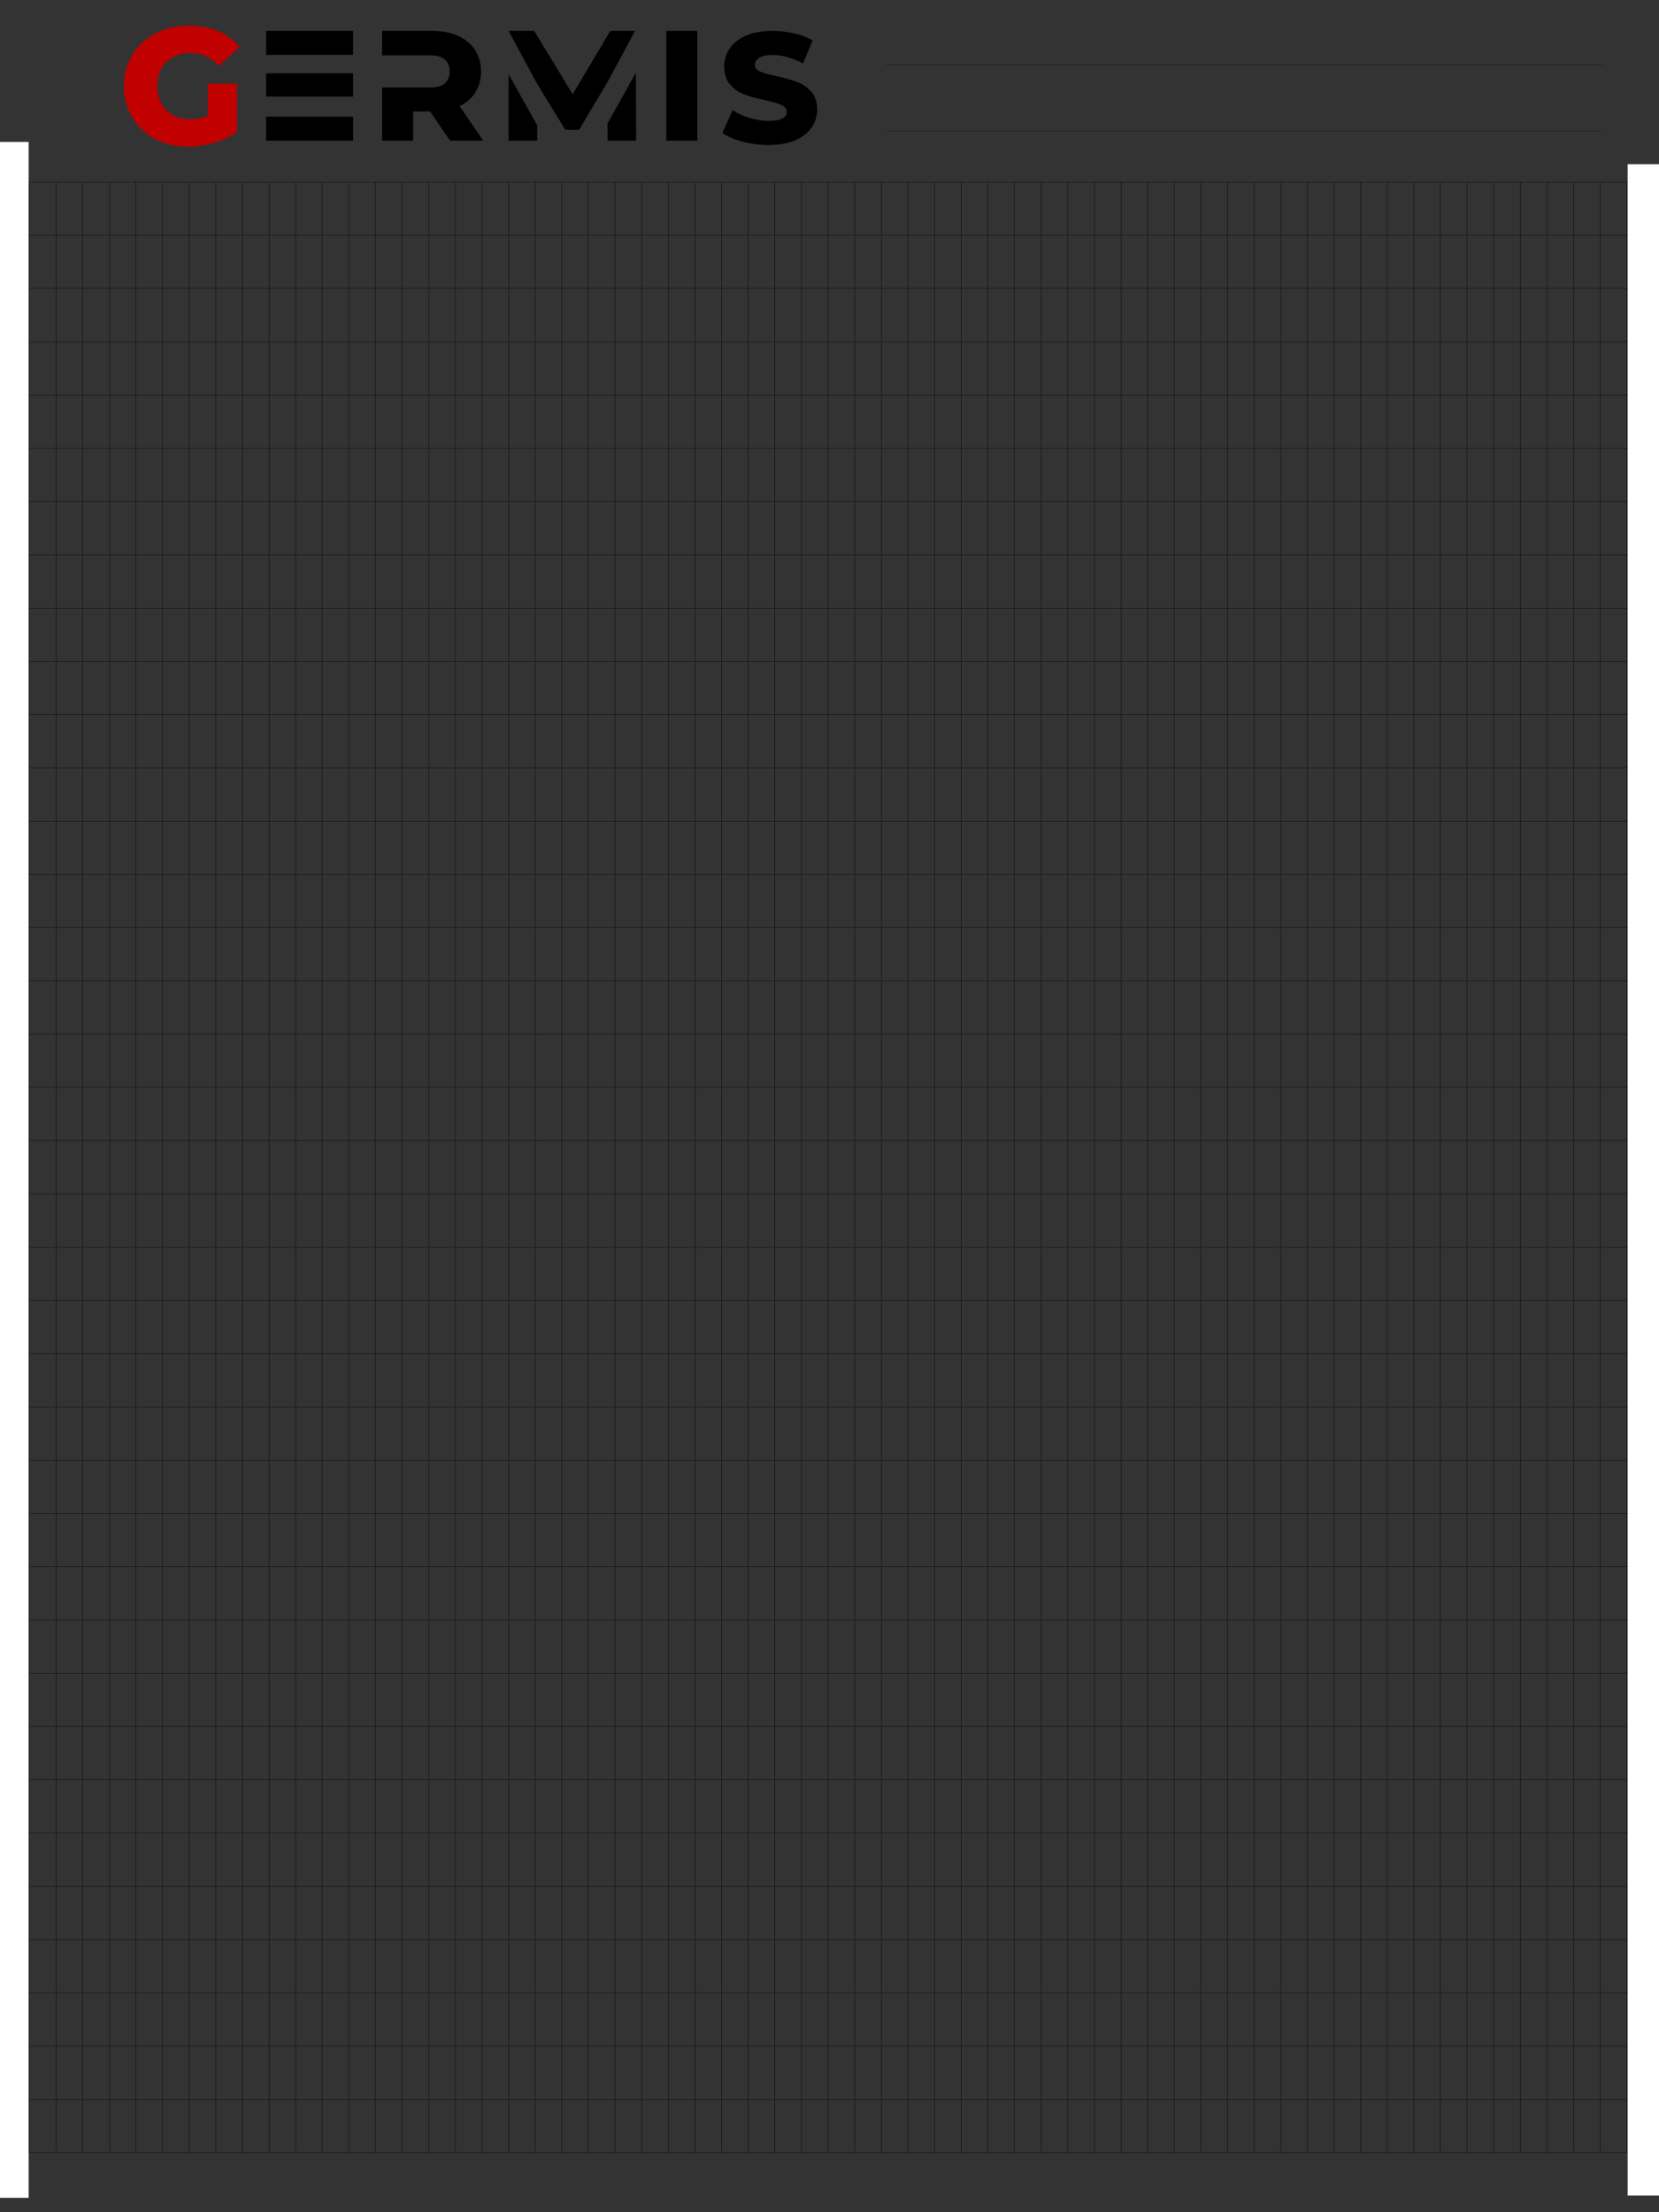 <?xml version="1.0" encoding="UTF-8" standalone="no"?>
<!-- Created with Inkscape (http://www.inkscape.org/) -->

<svg
   width="1620mm"
   height="2160mm"
   viewBox="0 0 1620 2160"
   version="1.1"
   id="svg4354"
   inkscape:version="1.2.1 (9c6d41e4, 2022-07-14)"
   sodipodi:docname="base-template.svg"
   xml:space="preserve"
   inkscape:export-filename="GERMIS-commercial-squares.png"
   inkscape:export-xdpi="25.400002"
   inkscape:export-ydpi="25.400002"
   xmlns:inkscape="http://www.inkscape.org/namespaces/inkscape"
   xmlns:sodipodi="http://sodipodi.sourceforge.net/DTD/sodipodi-0.dtd"
   xmlns="http://www.w3.org/2000/svg"
   xmlns:svg="http://www.w3.org/2000/svg"><rect x="0" y="0" width="1620" height="2160" fill="#333333" stroke="none"/><sodipodi:namedview
     id="namedview4356"
     pagecolor="#ffffff"
     bordercolor="#666666"
     borderopacity="1.0"
     inkscape:showpageshadow="2"
     inkscape:pageopacity="1"
     inkscape:pagecheckerboard="0"
     inkscape:deskcolor="#d1d1d1"
     inkscape:document-units="mm"
     showgrid="false"
     inkscape:zoom="0.26015398"
     inkscape:cx="3321.11"
     inkscape:cy="997.48617"
     inkscape:window-width="2079"
     inkscape:window-height="1137"
     inkscape:window-x="533"
     inkscape:window-y="111"
     inkscape:window-maximized="0"
     inkscape:current-layer="layer7" /><defs
     id="defs4351" /><g
     inkscape:label="Background"
     inkscape:groupmode="layer"
     id="layer1" /><g
     inkscape:groupmode="layer"
     id="layer3"
     inkscape:label="Logo"
     style="display:inline"><g
       id="germis"
       transform="matrix(1.273,0,0,1.273,108.35,17.417)"><path
         id="g"
         d="m 402.449,-26.28 v 13.824 c -2.449,1.152 -4.969,1.656 -7.704,1.656 -2.808,0 -5.256,-0.576 -7.416,-1.8 -2.16,-1.224 -3.888,-2.952 -5.04,-5.112 -1.224,-2.16 -1.8,-4.68 -1.8,-7.488 0,-4.32 1.296,-7.848 3.96,-10.44 2.592,-2.592 6.12,-3.96 10.44,-3.96 4.752,0 8.784,1.872 12.24,5.616 l 9.072,-8.208 c -2.52,-2.952 -5.616,-5.256 -9.36,-6.84 -3.744,-1.584 -7.992,-2.376 -12.672,-2.376 -5.4,0 -10.224,1.152 -14.472,3.384 -4.32,2.232 -7.632,5.328 -10.008,9.288 -2.448,4.032 -3.6,8.496 -3.6,13.536 0,5.04 1.152,9.576 3.6,13.536 2.376,4.032 5.688,7.128 9.936,9.36 4.176,2.232 8.928,3.312 14.256,3.312 3.744,0 7.488,-0.504 11.232,-1.656 3.744,-1.08 7.056,-2.664 9.936,-4.752 v -20.88 z"
         stroke-width="0"
         stroke="#000000"
         fill="#c10000"
         transform="matrix(1.77,0,0,1.77,-637.977,96.992)" /><path
         id="e"
         d="m 464.047,-50.4 h -39.96 v 11.016 h 39.96 z m 0,19.512 h -39.96 v 10.656 h 39.96 z m -39.96,19.872 V 0 h 39.96 v -11.016 z"
         transform="matrix(1.67,0,0,1.67,-589.225,94.168)" /><path
         id="r"
         d="m 508.03,-15.84 c 3.096,-1.512 5.544,-3.6 7.272,-6.336 1.728,-2.736 2.592,-5.904 2.592,-9.576 0,-3.744 -0.936,-7.056 -2.736,-9.864 -1.872,-2.808 -4.464,-4.968 -7.776,-6.48 -3.384,-1.512 -7.344,-2.304 -11.88,-2.304 h -23.04 v 11.232 h 22.176 c 2.88,0 5.112,0.648 6.624,1.944 1.44,1.296 2.232,3.168 2.232,5.472 0,2.376 -0.792,4.176 -2.232,5.472 -1.512,1.296 -3.744,1.872 -6.624,1.872 H 472.462 V 0 h 14.256 v -13.392 h 7.776 L 503.638,0 h 15.264 z"
         transform="matrix(1.67,0,0,1.67,-581.011,94.168)" /><path
         id="m"
         d="M 584.223,-31.176 571.19,-7.848 571.263,0 h 13.104 z M 525.759,0 h 13.176 v -6.984 l -13.176,-23.544 z m 46.728,-50.4 -17.28,29.088 -17.712,-29.088 h -11.736 l 13.176,24.408 12.888,21.024 h 6.336 l 12.96,-21.744 12.744,-23.688 z"
         transform="matrix(1.67,0,0,1.67,-573.017,94.168)" /><path
         id="i"
         d="M 594.384,-50.4 V 0 h 14.256 v -50.4 z"
         transform="matrix(1.67,0,0,1.67,-566.62,94.168)" /><path
         id="s"
         d="m 624.684,-0.504 c 3.816,1.008 7.776,1.512 11.88,1.512 4.752,0 8.856,-0.72 12.24,-2.16 3.312,-1.44 5.832,-3.456 7.56,-5.904 1.656,-2.448 2.52,-5.184 2.52,-8.208 0,-3.456 -0.936,-6.264 -2.808,-8.28 -1.872,-2.016 -4.032,-3.528 -6.552,-4.464 -2.52,-0.936 -5.688,-1.8 -9.504,-2.664 -3.456,-0.72 -5.904,-1.368 -7.416,-2.088 -1.584,-0.648 -2.304,-1.656 -2.304,-3.024 0,-1.296 0.648,-2.376 1.944,-3.24 1.296,-0.864 3.312,-1.296 6.192,-1.296 4.464,0 9.144,1.296 13.968,3.888 l 4.392,-10.584 c -2.448,-1.44 -5.328,-2.52 -8.496,-3.24 -3.24,-0.72 -6.48,-1.152 -9.792,-1.152 -4.896,0 -9,0.72 -12.312,2.16 -3.312,1.44 -5.832,3.456 -7.488,5.904 -1.728,2.448 -2.52,5.256 -2.52,8.28 0,3.528 0.864,6.336 2.736,8.352 1.8,2.088 3.96,3.6 6.552,4.536 2.52,0.936 5.688,1.8 9.504,2.592 3.456,0.792 5.904,1.512 7.488,2.232 1.584,0.72 2.376,1.728 2.376,3.168 0,2.736 -2.736,4.104 -8.208,4.104 -2.88,0 -5.832,-0.432 -8.784,-1.368 -3.024,-0.864 -5.616,-2.088 -7.848,-3.6 l -4.68,10.512 c 2.376,1.728 5.472,3.024 9.36,4.032 z"
         transform="matrix(1.67,0,0,1.67,-558.592,95.851)" /></g></g><g
     inkscape:groupmode="layer"
     id="layer4"
     inkscape:label="Lines"
     style="display:inline"><g
       inkscape:groupmode="layer"
       id="layer5"
       inkscape:label="Horizontal"
       style="display:inline"><path
         style="fill:none;stroke:#000000;stroke-width:0.32;stroke-linecap:butt;stroke-linejoin:miter;stroke-miterlimit:10;stroke-opacity:1"
         d="M -2.403,229.752 H 1625.699"
         id="path3036"
         inkscape:label="path3036" /><path
         style="fill:none;stroke:#000000;stroke-width:0.32;stroke-linecap:butt;stroke-linejoin:miter;stroke-miterlimit:10;stroke-opacity:1"
         d="M -2.051,281.752 H 1626.051"
         id="path3036-9"
         inkscape:label="path3036" /><path
         style="fill:none;stroke:#000000;stroke-width:0.32;stroke-linecap:butt;stroke-linejoin:miter;stroke-miterlimit:10;stroke-opacity:1"
         d="M -4.575,177.752 H 1623.527"
         id="path3036-3"
         inkscape:label="path3036" /><path
         style="fill:none;stroke:#000000;stroke-width:0.32;stroke-linecap:butt;stroke-linejoin:miter;stroke-miterlimit:10;stroke-opacity:1"
         d="M -2.051,385.752 H 1626.051"
         id="path3036-99"
         inkscape:label="path3036" /><path
         style="fill:none;stroke:#000000;stroke-width:0.32;stroke-linecap:butt;stroke-linejoin:miter;stroke-miterlimit:10;stroke-opacity:1"
         d="M -2.051,437.752 H 1626.051"
         id="path3036-9-8"
         inkscape:label="path3036" /><path
         style="fill:none;stroke:#000000;stroke-width:0.32;stroke-linecap:butt;stroke-linejoin:miter;stroke-miterlimit:10;stroke-opacity:1"
         d="M -2.051,333.752 H 1626.051"
         id="path3036-3-1"
         inkscape:label="path3036" /><path
         style="fill:none;stroke:#000000;stroke-width:0.32;stroke-linecap:butt;stroke-linejoin:miter;stroke-miterlimit:10;stroke-opacity:1"
         d="M -2.051,541.752 H 1626.051"
         id="path3036-7"
         inkscape:label="path3036" /><path
         style="fill:none;stroke:#000000;stroke-width:0.32;stroke-linecap:butt;stroke-linejoin:miter;stroke-miterlimit:10;stroke-opacity:1"
         d="M -2.051,593.752 H 1626.051"
         id="path3036-9-81"
         inkscape:label="path3036" /><path
         style="fill:none;stroke:#000000;stroke-width:0.32;stroke-linecap:butt;stroke-linejoin:miter;stroke-miterlimit:10;stroke-opacity:1"
         d="M -2.051,489.752 H 1626.051"
         id="path3036-3-6"
         inkscape:label="path3036" /><path
         style="fill:none;stroke:#000000;stroke-width:0.32;stroke-linecap:butt;stroke-linejoin:miter;stroke-miterlimit:10;stroke-opacity:1"
         d="M -2.051,697.752 H 1626.051"
         id="path3036-99-4"
         inkscape:label="path3036" /><path
         style="fill:none;stroke:#000000;stroke-width:0.32;stroke-linecap:butt;stroke-linejoin:miter;stroke-miterlimit:10;stroke-opacity:1"
         d="M -2.051,749.752 H 1626.051"
         id="path3036-9-8-7"
         inkscape:label="path3036" /><path
         style="fill:none;stroke:#000000;stroke-width:0.32;stroke-linecap:butt;stroke-linejoin:miter;stroke-miterlimit:10;stroke-opacity:1"
         d="M -2.051,645.752 H 1626.051"
         id="path3036-3-1-3"
         inkscape:label="path3036" /><path
         style="fill:none;stroke:#000000;stroke-width:0.32;stroke-linecap:butt;stroke-linejoin:miter;stroke-miterlimit:10;stroke-opacity:1"
         d="M -2.051,853.752 H 1626.051"
         id="path3036-0"
         inkscape:label="path3036" /><path
         style="fill:none;stroke:#000000;stroke-width:0.32;stroke-linecap:butt;stroke-linejoin:miter;stroke-miterlimit:10;stroke-opacity:1"
         d="M -2.051,905.752 H 1626.051"
         id="path3036-9-6"
         inkscape:label="path3036" /><path
         style="fill:none;stroke:#000000;stroke-width:0.32;stroke-linecap:butt;stroke-linejoin:miter;stroke-miterlimit:10;stroke-opacity:1"
         d="M -2.051,801.752 H 1626.051"
         id="path3036-3-0"
         inkscape:label="path3036" /><path
         style="fill:none;stroke:#000000;stroke-width:0.32;stroke-linecap:butt;stroke-linejoin:miter;stroke-miterlimit:10;stroke-opacity:1"
         d="M -2.051,1009.752 H 1626.051"
         id="path3036-99-9"
         inkscape:label="path3036" /><path
         style="fill:none;stroke:#000000;stroke-width:0.32;stroke-linecap:butt;stroke-linejoin:miter;stroke-miterlimit:10;stroke-opacity:1"
         d="M -2.051,1061.752 H 1626.051"
         id="path3036-9-8-1"
         inkscape:label="path3036" /><path
         style="fill:none;stroke:#000000;stroke-width:0.32;stroke-linecap:butt;stroke-linejoin:miter;stroke-miterlimit:10;stroke-opacity:1"
         d="M -2.051,957.752 H 1626.051"
         id="path3036-3-1-5"
         inkscape:label="path3036" /><path
         style="fill:none;stroke:#000000;stroke-width:0.32;stroke-linecap:butt;stroke-linejoin:miter;stroke-miterlimit:10;stroke-opacity:1"
         d="M -2.051,1165.752 H 1626.051"
         id="path3036-7-1"
         inkscape:label="path3036" /><path
         style="fill:none;stroke:#000000;stroke-width:0.32;stroke-linecap:butt;stroke-linejoin:miter;stroke-miterlimit:10;stroke-opacity:1"
         d="M -2.051,1217.752 H 1626.051"
         id="path3036-9-81-6"
         inkscape:label="path3036" /><path
         style="fill:none;stroke:#000000;stroke-width:0.32;stroke-linecap:butt;stroke-linejoin:miter;stroke-miterlimit:10;stroke-opacity:1"
         d="M -2.051,1113.752 H 1626.051"
         id="path3036-3-6-1"
         inkscape:label="path3036" /><path
         style="fill:none;stroke:#000000;stroke-width:0.32;stroke-linecap:butt;stroke-linejoin:miter;stroke-miterlimit:10;stroke-opacity:1"
         d="M -2.051,1321.752 H 1626.051"
         id="path3036-99-4-9"
         inkscape:label="path3036" /><path
         style="fill:none;stroke:#000000;stroke-width:0.32;stroke-linecap:butt;stroke-linejoin:miter;stroke-miterlimit:10;stroke-opacity:1"
         d="M -2.051,1373.752 H 1626.051"
         id="path3036-9-8-7-4"
         inkscape:label="path3036" /><path
         style="fill:none;stroke:#000000;stroke-width:0.32;stroke-linecap:butt;stroke-linejoin:miter;stroke-miterlimit:10;stroke-opacity:1"
         d="M -2.051,1269.752 H 1626.051"
         id="path3036-3-1-3-2"
         inkscape:label="path3036" /><path
         style="fill:none;stroke:#000000;stroke-width:0.32;stroke-linecap:butt;stroke-linejoin:miter;stroke-miterlimit:10;stroke-opacity:1"
         d="M -2.051,1477.752 H 1626.051"
         id="path3036-0-4"
         inkscape:label="path3036" /><path
         style="fill:none;stroke:#000000;stroke-width:0.32;stroke-linecap:butt;stroke-linejoin:miter;stroke-miterlimit:10;stroke-opacity:1"
         d="M -2.051,1529.752 H 1626.051"
         id="path3036-9-6-4"
         inkscape:label="path3036" /><path
         style="fill:none;stroke:#000000;stroke-width:0.32;stroke-linecap:butt;stroke-linejoin:miter;stroke-miterlimit:10;stroke-opacity:1"
         d="M -2.051,1425.752 H 1626.051"
         id="path3036-3-0-8"
         inkscape:label="path3036" /><path
         style="fill:none;stroke:#000000;stroke-width:0.32;stroke-linecap:butt;stroke-linejoin:miter;stroke-miterlimit:10;stroke-opacity:1"
         d="M -2.051,1633.752 H 1626.051"
         id="path3036-99-9-1"
         inkscape:label="path3036" /><path
         style="fill:none;stroke:#000000;stroke-width:0.32;stroke-linecap:butt;stroke-linejoin:miter;stroke-miterlimit:10;stroke-opacity:1"
         d="M -2.051,1685.752 H 1626.051"
         id="path3036-9-8-1-6"
         inkscape:label="path3036" /><path
         style="fill:none;stroke:#000000;stroke-width:0.32;stroke-linecap:butt;stroke-linejoin:miter;stroke-miterlimit:10;stroke-opacity:1"
         d="M -2.051,1581.752 H 1626.051"
         id="path3036-3-1-5-7"
         inkscape:label="path3036" /><path
         style="fill:none;stroke:#000000;stroke-width:0.32;stroke-linecap:butt;stroke-linejoin:miter;stroke-miterlimit:10;stroke-opacity:1"
         d="M -2.051,1789.752 H 1626.051"
         id="path3036-7-1-3"
         inkscape:label="path3036" /><path
         style="fill:none;stroke:#000000;stroke-width:0.32;stroke-linecap:butt;stroke-linejoin:miter;stroke-miterlimit:10;stroke-opacity:1"
         d="M -2.051,1841.752 H 1626.051"
         id="path3036-9-81-6-0"
         inkscape:label="path3036" /><path
         style="fill:none;stroke:#000000;stroke-width:0.32;stroke-linecap:butt;stroke-linejoin:miter;stroke-miterlimit:10;stroke-opacity:1"
         d="M -2.051,1737.752 H 1626.051"
         id="path3036-3-6-1-8"
         inkscape:label="path3036" /><path
         style="fill:none;stroke:#000000;stroke-width:0.32;stroke-linecap:butt;stroke-linejoin:miter;stroke-miterlimit:10;stroke-opacity:1"
         d="M -2.051,1945.752 H 1626.051"
         id="path3036-99-4-9-0"
         inkscape:label="path3036" /><path
         style="fill:none;stroke:#000000;stroke-width:0.32;stroke-linecap:butt;stroke-linejoin:miter;stroke-miterlimit:10;stroke-opacity:1"
         d="M -2.051,1997.752 H 1626.051"
         id="path3036-9-8-7-4-2"
         inkscape:label="path3036" /><path
         style="fill:none;stroke:#000000;stroke-width:0.32;stroke-linecap:butt;stroke-linejoin:miter;stroke-miterlimit:10;stroke-opacity:1"
         d="M -2.051,1893.752 H 1626.051"
         id="path3036-3-1-3-2-1"
         inkscape:label="path3036" /><path
         style="fill:none;stroke:#000000;stroke-width:0.32;stroke-linecap:butt;stroke-linejoin:miter;stroke-miterlimit:10;stroke-opacity:1"
         d="M -2.051,2049.752 H 1626.051"
         id="path3036-9-81-6-0-9"
         inkscape:label="path3036" /><path
         style="fill:none;stroke:#000000;stroke-width:0.32;stroke-linecap:butt;stroke-linejoin:miter;stroke-miterlimit:10;stroke-opacity:1"
         d="M -2.051,2101.752 H 1626.051"
         id="path3036-3-1-3-2-1-6"
         inkscape:label="path3036" /></g><g
       inkscape:groupmode="layer"
       id="layer6"
       inkscape:label="Vertical"
       style="display:inline"><path
         style="fill:none;stroke:#000000;stroke-width:0.348;stroke-linecap:butt;stroke-linejoin:miter;stroke-miterlimit:10;stroke-opacity:1"
         d="M 28.641,2102.228 V 177.593"
         id="path3036-3-5"
         inkscape:label="path3036" /><path
         style="fill:none;stroke:#000000;stroke-width:0.348;stroke-linecap:butt;stroke-linejoin:miter;stroke-miterlimit:10;stroke-opacity:1"
         d="M 54.989,2100.573 V 177.593"
         id="path3036-3-5-9"
         inkscape:label="path3036" /><path
         style="fill:none;stroke:#000000;stroke-width:0.348;stroke-linecap:butt;stroke-linejoin:miter;stroke-miterlimit:10;stroke-opacity:1"
         d="M 80.642,2101.529 V 177.722"
         id="path3036-3-5-3"
         inkscape:label="path3036" /><path
         style="fill:none;stroke:#000000;stroke-width:0.348;stroke-linecap:butt;stroke-linejoin:miter;stroke-miterlimit:10;stroke-opacity:1"
         d="M 106.989,2100.702 V 177.722"
         id="path3036-3-5-9-0"
         inkscape:label="path3036" /><path
         style="fill:none;stroke:#000000;stroke-width:0.348;stroke-linecap:butt;stroke-linejoin:miter;stroke-miterlimit:10;stroke-opacity:1"
         d="M 132.641,2100.45 V 177.47"
         id="path3036-3-5-0"
         inkscape:label="path3036" /><path
         style="fill:none;stroke:#000000;stroke-width:0.348;stroke-linecap:butt;stroke-linejoin:miter;stroke-miterlimit:10;stroke-opacity:1"
         d="M 158.642,2101.278 V 177.47"
         id="path3036-3-5-9-5"
         inkscape:label="path3036" /><path
         style="fill:none;stroke:#000000;stroke-width:0.348;stroke-linecap:butt;stroke-linejoin:miter;stroke-miterlimit:10;stroke-opacity:1"
         d="M 184.641,2101.936 V 178.128"
         id="path3036-3-5-3-7"
         inkscape:label="path3036" /><path
         style="fill:none;stroke:#000000;stroke-width:0.348;stroke-linecap:butt;stroke-linejoin:miter;stroke-miterlimit:10;stroke-opacity:1"
         d="M 210.642,2101.407 V 177.6"
         id="path3036-3-5-9-0-1"
         inkscape:label="path3036" /><path
         style="fill:none;stroke:#000000;stroke-width:0.348;stroke-linecap:butt;stroke-linejoin:miter;stroke-miterlimit:10;stroke-opacity:1"
         d="M 236.989,2102.055 V 178.248"
         id="path3036-3-5-2"
         inkscape:label="path3036" /><path
         style="fill:none;stroke:#000000;stroke-width:0.348;stroke-linecap:butt;stroke-linejoin:miter;stroke-miterlimit:10;stroke-opacity:1"
         d="M 262.989,2101.527 V 177.719"
         id="path3036-3-5-9-1"
         inkscape:label="path3036" /><path
         style="fill:none;stroke:#000000;stroke-width:0.348;stroke-linecap:butt;stroke-linejoin:miter;stroke-miterlimit:10;stroke-opacity:1"
         d="M 288.641,2100 V 177.848"
         id="path3036-3-5-3-1"
         inkscape:label="path3036" /><path
         style="fill:none;stroke:#000000;stroke-width:0.348;stroke-linecap:butt;stroke-linejoin:miter;stroke-miterlimit:10;stroke-opacity:1"
         d="M 314.642,2100.828 V 177.849"
         id="path3036-3-5-9-0-7"
         inkscape:label="path3036" /><path
         style="fill:none;stroke:#000000;stroke-width:0.348;stroke-linecap:butt;stroke-linejoin:miter;stroke-miterlimit:10;stroke-opacity:1"
         d="M 340.641,2101.933 V 178.125"
         id="path3036-3-5-0-1"
         inkscape:label="path3036" /><path
         style="fill:none;stroke:#000000;stroke-width:0.348;stroke-linecap:butt;stroke-linejoin:miter;stroke-miterlimit:10;stroke-opacity:1"
         d="M 366.642,2102.232 V 177.596"
         id="path3036-3-5-9-5-0"
         inkscape:label="path3036" /><path
         style="fill:none;stroke:#000000;stroke-width:0.348;stroke-linecap:butt;stroke-linejoin:miter;stroke-miterlimit:10;stroke-opacity:1"
         d="M 392.642,2101.533 V 177.725"
         id="path3036-3-5-3-7-8"
         inkscape:label="path3036" /><path
         style="fill:none;stroke:#000000;stroke-width:0.348;stroke-linecap:butt;stroke-linejoin:miter;stroke-miterlimit:10;stroke-opacity:1"
         d="M 418.642,2101.876 V 177.726"
         id="path3036-3-5-9-0-1-6"
         inkscape:label="path3036" /><path
         style="fill:none;stroke:#000000;stroke-width:0.348;stroke-linecap:butt;stroke-linejoin:miter;stroke-miterlimit:10;stroke-opacity:1"
         d="M 444.642,2101.514 V 177.656"
         id="path3036-3-5-4"
         inkscape:label="path3036" /><path
         style="fill:none;stroke:#000000;stroke-width:0.348;stroke-linecap:butt;stroke-linejoin:miter;stroke-miterlimit:10;stroke-opacity:1"
         d="M 470.642,2101.807 V 177.656"
         id="path3036-3-5-9-4"
         inkscape:label="path3036" /><path
         style="fill:none;stroke:#000000;stroke-width:0.348;stroke-linecap:butt;stroke-linejoin:miter;stroke-miterlimit:10;stroke-opacity:1"
         d="M 496.642,2101.406 V 177.256"
         id="path3036-3-5-3-5"
         inkscape:label="path3036" /><path
         style="fill:none;stroke:#000000;stroke-width:0.348;stroke-linecap:butt;stroke-linejoin:miter;stroke-miterlimit:10;stroke-opacity:1"
         d="M 522.642,2101.698 V 177.256"
         id="path3036-3-5-9-0-79"
         inkscape:label="path3036" /><path
         style="fill:none;stroke:#000000;stroke-width:0.348;stroke-linecap:butt;stroke-linejoin:miter;stroke-miterlimit:10;stroke-opacity:1"
         d="M 548.641,2101.683 V 177.533"
         id="path3036-3-5-0-8"
         inkscape:label="path3036" /><path
         style="fill:none;stroke:#000000;stroke-width:0.348;stroke-linecap:butt;stroke-linejoin:miter;stroke-miterlimit:10;stroke-opacity:1"
         d="M 574.642,2101.921 V 178.063"
         id="path3036-3-5-9-5-3"
         inkscape:label="path3036" /><path
         style="fill:none;stroke:#000000;stroke-width:0.348;stroke-linecap:butt;stroke-linejoin:miter;stroke-miterlimit:10;stroke-opacity:1"
         d="M 600.642,2102.05 V 178.191"
         id="path3036-3-5-3-7-1"
         inkscape:label="path3036" /><path
         style="fill:none;stroke:#000000;stroke-width:0.348;stroke-linecap:butt;stroke-linejoin:miter;stroke-miterlimit:10;stroke-opacity:1"
         d="M 626.642,2102.05 V 178.192"
         id="path3036-3-5-9-0-1-4"
         inkscape:label="path3036" /><path
         style="fill:none;stroke:#000000;stroke-width:0.348;stroke-linecap:butt;stroke-linejoin:miter;stroke-miterlimit:10;stroke-opacity:1"
         d="M 652.641,2101.877 V 178.311"
         id="path3036-3-5-2-4"
         inkscape:label="path3036" /><path
         style="fill:none;stroke:#000000;stroke-width:0.348;stroke-linecap:butt;stroke-linejoin:miter;stroke-miterlimit:10;stroke-opacity:1"
         d="M 678.641,2101.878 V 178.312"
         id="path3036-3-5-9-1-9"
         inkscape:label="path3036" /><path
         style="fill:none;stroke:#000000;stroke-width:0.348;stroke-linecap:butt;stroke-linejoin:miter;stroke-miterlimit:10;stroke-opacity:1"
         d="M 704.641,2102.006 V 178.44"
         id="path3036-3-5-3-1-5"
         inkscape:label="path3036" /><path
         style="fill:none;stroke:#000000;stroke-width:0.348;stroke-linecap:butt;stroke-linejoin:miter;stroke-miterlimit:10;stroke-opacity:1"
         d="M 730.642,2102.299 V 178.441"
         id="path3036-3-5-9-0-7-9"
         inkscape:label="path3036" /><path
         style="fill:none;stroke:#000000;stroke-width:0.348;stroke-linecap:butt;stroke-linejoin:miter;stroke-miterlimit:10;stroke-opacity:1"
         d="M 756.642,2102.101 V 177.659"
         id="path3036-3-5-0-1-4"
         inkscape:label="path3036" /><path
         style="fill:none;stroke:#000000;stroke-width:0.348;stroke-linecap:butt;stroke-linejoin:miter;stroke-miterlimit:10;stroke-opacity:1"
         d="M 782.641,2102.102 V 177.659"
         id="path3036-3-5-9-5-0-3"
         inkscape:label="path3036" /><path
         style="fill:none;stroke:#000000;stroke-width:0.348;stroke-linecap:butt;stroke-linejoin:miter;stroke-miterlimit:10;stroke-opacity:1"
         d="M 808.641,2101.647 V 177.788"
         id="path3036-3-5-3-7-8-0"
         inkscape:label="path3036" /><path
         style="fill:none;stroke:#000000;stroke-width:0.348;stroke-linecap:butt;stroke-linejoin:miter;stroke-miterlimit:10;stroke-opacity:1"
         d="M 834.642,2101.939 V 177.789"
         id="path3036-3-5-9-0-1-6-8"
         inkscape:label="path3036" /><path
         style="fill:none;stroke:#000000;stroke-width:0.348;stroke-linecap:butt;stroke-linejoin:miter;stroke-miterlimit:10;stroke-opacity:1"
         d="M 860.642,2102.065 V 177.915"
         id="path3036-3-5-7"
         inkscape:label="path3036" /><path
         style="fill:none;stroke:#000000;stroke-width:0.348;stroke-linecap:butt;stroke-linejoin:miter;stroke-miterlimit:10;stroke-opacity:1"
         d="M 886.641,2101.774 V 177.915"
         id="path3036-3-5-9-3"
         inkscape:label="path3036" /><path
         style="fill:none;stroke:#000000;stroke-width:0.348;stroke-linecap:butt;stroke-linejoin:miter;stroke-miterlimit:10;stroke-opacity:1"
         d="M 912.641,2101.903 V 178.044"
         id="path3036-3-5-3-50"
         inkscape:label="path3036" /><path
         style="fill:none;stroke:#000000;stroke-width:0.348;stroke-linecap:butt;stroke-linejoin:miter;stroke-miterlimit:10;stroke-opacity:1"
         d="M 938.642,2102.195 V 178.045"
         id="path3036-3-5-9-0-5"
         inkscape:label="path3036" /><path
         style="fill:none;stroke:#000000;stroke-width:0.348;stroke-linecap:butt;stroke-linejoin:miter;stroke-miterlimit:10;stroke-opacity:1"
         d="M 964.641,2101.596 V 178.321"
         id="path3036-3-5-0-5"
         inkscape:label="path3036" /><path
         style="fill:none;stroke:#000000;stroke-width:0.348;stroke-linecap:butt;stroke-linejoin:miter;stroke-miterlimit:10;stroke-opacity:1"
         d="M 990.642,2101.651 V 177.792"
         id="path3036-3-5-9-5-5"
         inkscape:label="path3036" /><path
         style="fill:none;stroke:#000000;stroke-width:0.348;stroke-linecap:butt;stroke-linejoin:miter;stroke-miterlimit:10;stroke-opacity:1"
         d="M 1016.642,2101.78 V 177.921"
         id="path3036-3-5-3-7-3"
         inkscape:label="path3036" /><path
         style="fill:none;stroke:#000000;stroke-width:0.348;stroke-linecap:butt;stroke-linejoin:miter;stroke-miterlimit:10;stroke-opacity:1"
         d="M 1042.642,2102.072 V 177.922"
         id="path3036-3-5-9-0-1-2"
         inkscape:label="path3036" /><path
         style="fill:none;stroke:#000000;stroke-width:0.348;stroke-linecap:butt;stroke-linejoin:miter;stroke-miterlimit:10;stroke-opacity:1"
         d="M 1068.641,2101.662 V 177.512"
         id="path3036-3-5-2-9"
         inkscape:label="path3036" /><path
         style="fill:none;stroke:#000000;stroke-width:0.348;stroke-linecap:butt;stroke-linejoin:miter;stroke-miterlimit:10;stroke-opacity:1"
         d="M 1094.642,2101.663 V 177.512"
         id="path3036-3-5-9-1-5"
         inkscape:label="path3036" /><path
         style="fill:none;stroke:#000000;stroke-width:0.348;stroke-linecap:butt;stroke-linejoin:miter;stroke-miterlimit:10;stroke-opacity:1"
         d="M 1120.642,2101.791 V 177.641"
         id="path3036-3-5-3-1-7"
         inkscape:label="path3036" /><path
         style="fill:none;stroke:#000000;stroke-width:0.348;stroke-linecap:butt;stroke-linejoin:miter;stroke-miterlimit:10;stroke-opacity:1"
         d="M 1146.642,2102.084 V 177.641"
         id="path3036-3-5-9-0-7-3"
         inkscape:label="path3036" /><path
         style="fill:none;stroke:#000000;stroke-width:0.348;stroke-linecap:butt;stroke-linejoin:miter;stroke-miterlimit:10;stroke-opacity:1"
         d="M 1172.642,2101.485 V 177.918"
         id="path3036-3-5-0-1-6"
         inkscape:label="path3036" /><path
         style="fill:none;stroke:#000000;stroke-width:0.348;stroke-linecap:butt;stroke-linejoin:miter;stroke-miterlimit:10;stroke-opacity:1"
         d="M 1198.642,2101.485 V 177.918"
         id="path3036-3-5-9-5-0-7"
         inkscape:label="path3036" /><path
         style="fill:none;stroke:#000000;stroke-width:0.348;stroke-linecap:butt;stroke-linejoin:miter;stroke-miterlimit:10;stroke-opacity:1"
         d="M 1224.642,2101.322 V 178.047"
         id="path3036-3-5-3-7-8-6"
         inkscape:label="path3036" /><path
         style="fill:none;stroke:#000000;stroke-width:0.348;stroke-linecap:butt;stroke-linejoin:miter;stroke-miterlimit:10;stroke-opacity:1"
         d="M 1250.643,2101.614 V 178.048"
         id="path3036-3-5-9-0-1-6-4"
         inkscape:label="path3036" /><path
         style="fill:none;stroke:#000000;stroke-width:0.348;stroke-linecap:butt;stroke-linejoin:miter;stroke-miterlimit:10;stroke-opacity:1"
         d="M 1276.641,2101.544 V 177.978"
         id="path3036-3-5-4-4"
         inkscape:label="path3036" /><path
         style="fill:none;stroke:#000000;stroke-width:0.348;stroke-linecap:butt;stroke-linejoin:miter;stroke-miterlimit:10;stroke-opacity:1"
         d="M 1302.642,2101.253 V 177.978"
         id="path3036-3-5-9-4-8"
         inkscape:label="path3036" /><path
         style="fill:none;stroke:#000000;stroke-width:0.348;stroke-linecap:butt;stroke-linejoin:miter;stroke-miterlimit:10;stroke-opacity:1"
         d="M 1328.642,2101.728 V 177.578"
         id="path3036-3-5-3-5-6"
         inkscape:label="path3036" /><path
         style="fill:none;stroke:#000000;stroke-width:0.348;stroke-linecap:butt;stroke-linejoin:miter;stroke-miterlimit:10;stroke-opacity:1"
         d="M 1354.642,2101.729 V 177.578"
         id="path3036-3-5-9-0-79-6"
         inkscape:label="path3036" /><path
         style="fill:none;stroke:#000000;stroke-width:0.348;stroke-linecap:butt;stroke-linejoin:miter;stroke-miterlimit:10;stroke-opacity:1"
         d="M 1380.642,2102.006 V 177.855"
         id="path3036-3-5-0-8-2"
         inkscape:label="path3036" /><path
         style="fill:none;stroke:#000000;stroke-width:0.348;stroke-linecap:butt;stroke-linejoin:miter;stroke-miterlimit:10;stroke-opacity:1"
         d="M 1406.642,2101.714 V 177.856"
         id="path3036-3-5-9-5-3-1"
         inkscape:label="path3036" /><path
         style="fill:none;stroke:#000000;stroke-width:0.348;stroke-linecap:butt;stroke-linejoin:miter;stroke-miterlimit:10;stroke-opacity:1"
         d="M 1432.642,2101.843 V 177.984"
         id="path3036-3-5-3-7-1-2"
         inkscape:label="path3036" /><path
         style="fill:none;stroke:#000000;stroke-width:0.348;stroke-linecap:butt;stroke-linejoin:miter;stroke-miterlimit:10;stroke-opacity:1"
         d="M 1458.642,2102.135 V 177.985"
         id="path3036-3-5-9-0-1-4-1"
         inkscape:label="path3036" /><path
         style="fill:none;stroke:#000000;stroke-width:0.348;stroke-linecap:butt;stroke-linejoin:miter;stroke-miterlimit:10;stroke-opacity:1"
         d="M 1484.642,2101.433 V 177.575"
         id="path3036-3-5-2-4-9"
         inkscape:label="path3036" /><path
         style="fill:none;stroke:#000000;stroke-width:0.348;stroke-linecap:butt;stroke-linejoin:miter;stroke-miterlimit:10;stroke-opacity:1"
         d="M 1510.641,2101.726 V 177.575"
         id="path3036-3-5-9-1-9-0"
         inkscape:label="path3036" /><path
         style="fill:none;stroke:#000000;stroke-width:0.348;stroke-linecap:butt;stroke-linejoin:miter;stroke-miterlimit:10;stroke-opacity:1"
         d="M 1536.641,2101.27 V 177.704"
         id="path3036-3-5-3-1-5-3"
         inkscape:label="path3036" /><path
         style="fill:none;stroke:#000000;stroke-width:0.348;stroke-linecap:butt;stroke-linejoin:miter;stroke-miterlimit:10;stroke-opacity:1"
         d="M 1562.642,2101.508 V 178.234"
         id="path3036-3-5-9-0-7-9-2"
         inkscape:label="path3036" /><path
         style="fill:none;stroke:#000000;stroke-width:0.348;stroke-linecap:butt;stroke-linejoin:miter;stroke-miterlimit:10;stroke-opacity:1"
         d="M 1588.642,2101.84 V 177.981"
         id="path3036-3-5-0-1-4-1"
         inkscape:label="path3036" /></g></g><g
     inkscape:groupmode="layer"
     id="layer7"
     inkscape:label="Heading"><path
       style="display:inline;fill:none;stroke:#000000;stroke-width:0.21;stroke-linecap:butt;stroke-linejoin:miter;stroke-miterlimit:10;stroke-opacity:1"
       d="m 865,63.111 h 700"
       id="path3036-3-7"
       inkscape:label="path3036" /><path
       style="display:inline;fill:none;stroke:#000000;stroke-width:0.21;stroke-linecap:butt;stroke-linejoin:miter;stroke-miterlimit:10;stroke-opacity:1"
       d="m 865,127.811 h 700"
       id="path3036-3-7-5"
       inkscape:label="path3036" /><rect
       style="fill:#ffffff;stroke-width:0.176"
       id="rect10656"
       width="33.632"
       height="2007.367"
       x="-5.665"
       y="138.563" /><rect
       style="fill:#ffffff;stroke-width:0.186"
       id="rect10656-3"
       width="38.091"
       height="1983.424"
       x="1589.365"
       y="160.346" /></g></svg>
